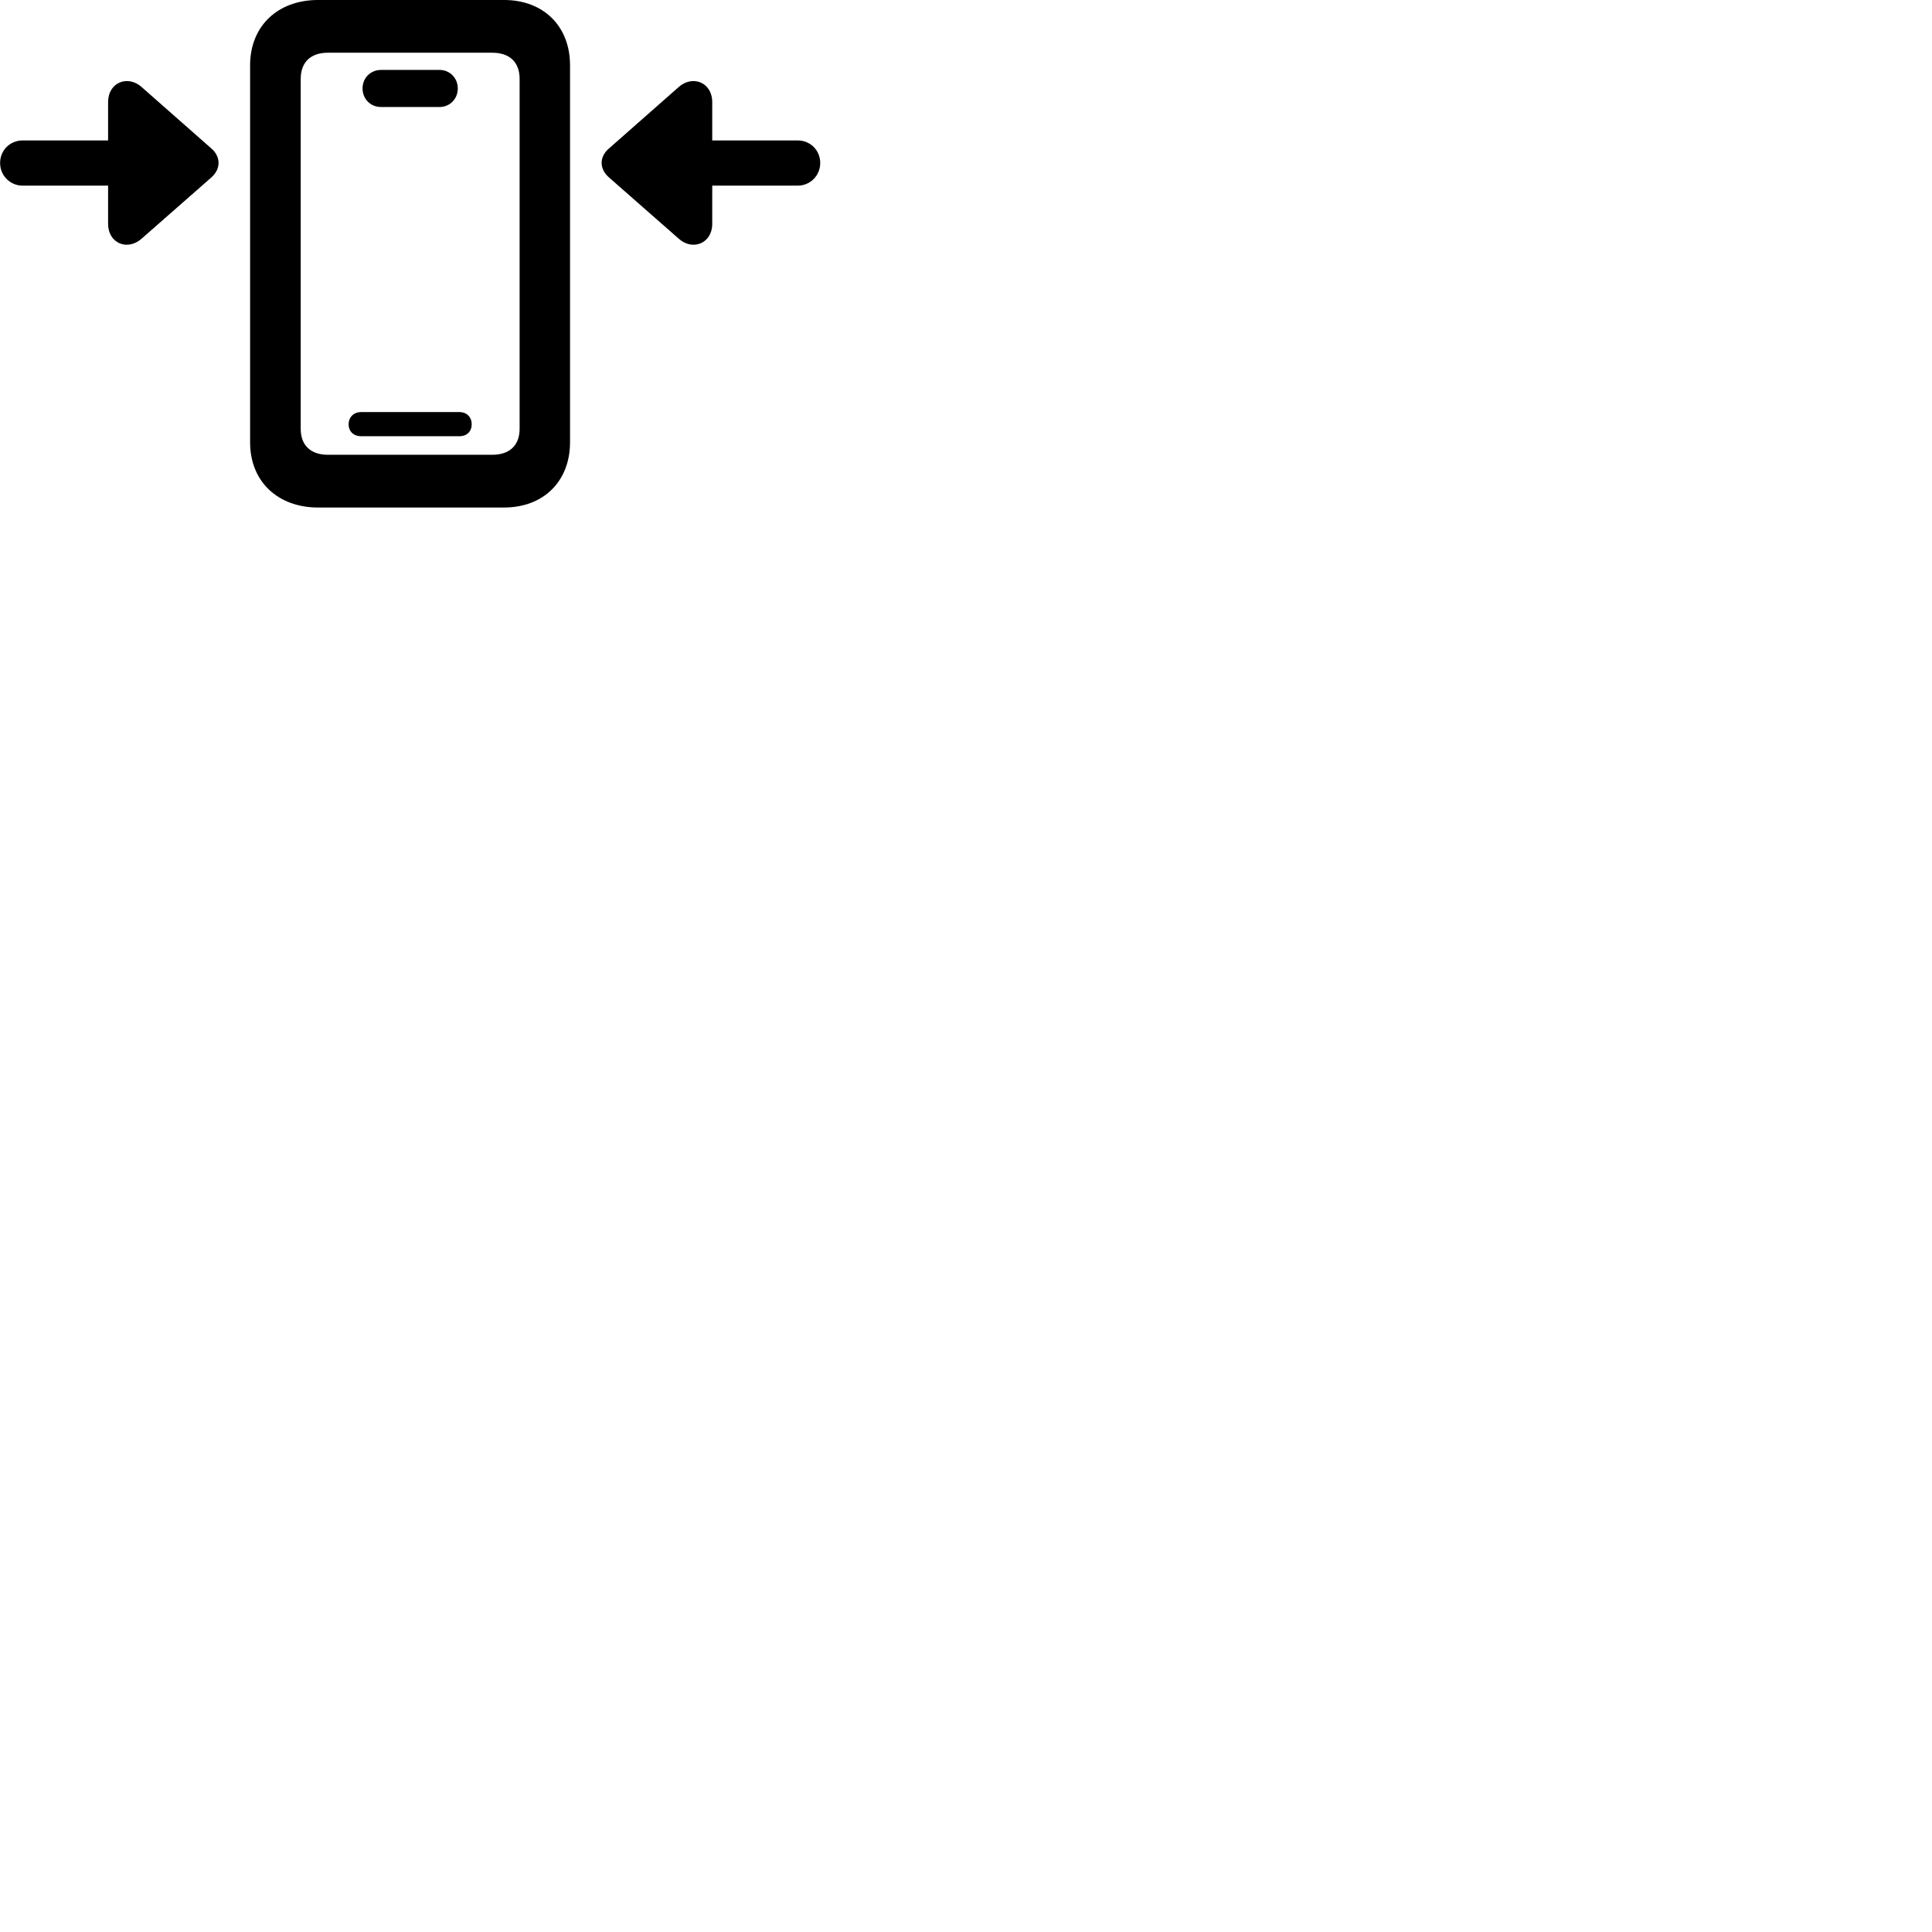 
        <svg xmlns="http://www.w3.org/2000/svg" viewBox="0 0 100 100">
            <path d="M16.465 26.269H26.085C28.135 26.269 29.505 24.909 29.505 22.889V3.379C29.505 1.359 28.135 -0.001 26.085 -0.001H16.465C14.365 -0.001 12.945 1.359 12.945 3.379V22.899C12.945 24.909 14.365 26.269 16.465 26.269ZM16.965 23.539C16.095 23.539 15.565 23.059 15.565 22.199V4.079C15.565 3.209 16.095 2.729 16.965 2.729H25.485C26.375 2.729 26.895 3.219 26.895 4.079V22.199C26.895 23.049 26.375 23.539 25.485 23.539ZM19.725 5.539H22.745C23.285 5.539 23.695 5.119 23.695 4.579C23.695 4.039 23.285 3.619 22.745 3.619H19.725C19.175 3.619 18.765 4.039 18.765 4.579C18.765 5.119 19.175 5.539 19.725 5.539ZM0.005 8.439C0.005 9.079 0.515 9.609 1.175 9.609H5.595V11.589C5.595 12.589 6.595 13.009 7.335 12.349L10.945 9.179C11.435 8.739 11.435 8.119 10.945 7.689L7.335 4.509C6.625 3.869 5.595 4.249 5.595 5.289V7.269H1.175C0.515 7.269 0.005 7.779 0.005 8.439ZM42.455 8.439C42.455 7.779 41.945 7.269 41.285 7.269H36.865V5.289C36.865 4.249 35.835 3.869 35.125 4.509L31.515 7.689C31.015 8.119 31.015 8.739 31.515 9.179L35.125 12.349C35.855 13.009 36.865 12.589 36.865 11.589V9.609H41.285C41.945 9.609 42.455 9.079 42.455 8.439ZM18.685 22.579H23.785C24.155 22.579 24.415 22.339 24.415 21.959C24.415 21.589 24.155 21.329 23.785 21.329H18.685C18.315 21.329 18.045 21.589 18.045 21.959C18.045 22.339 18.315 22.579 18.685 22.579Z" />
        </svg>
    